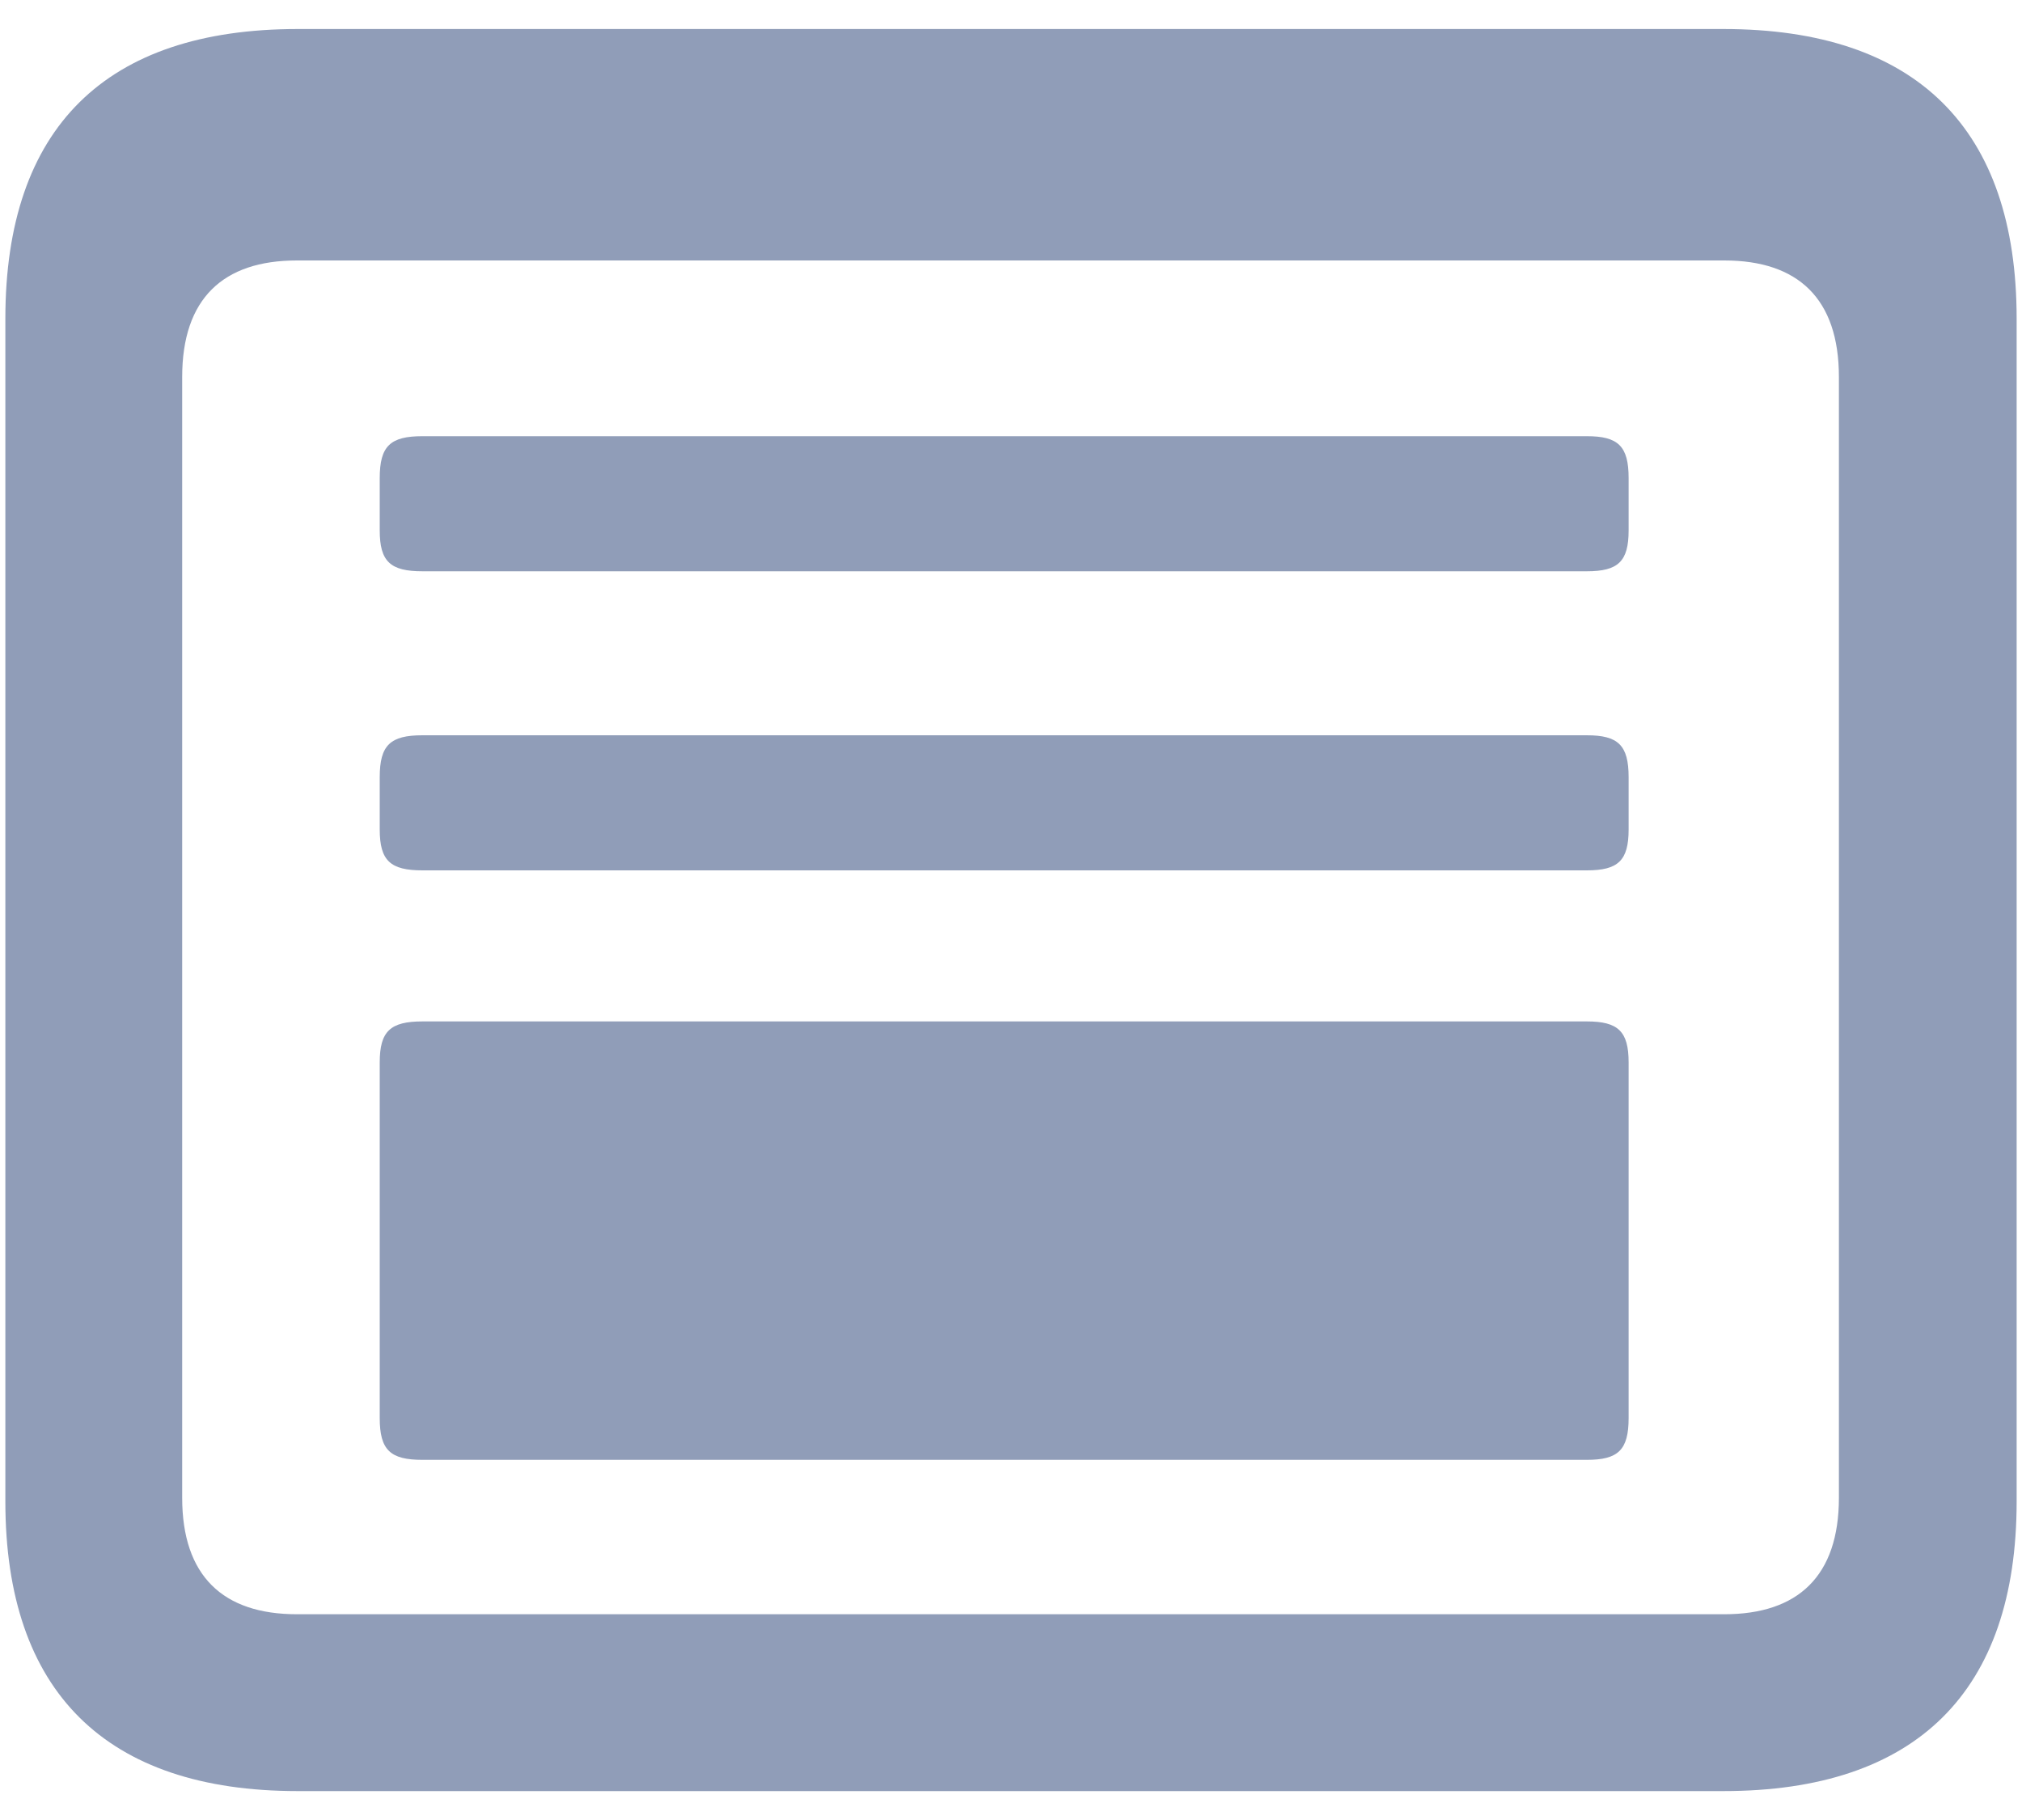<svg width="20" height="18" viewBox="0 0 20 18" fill="none" xmlns="http://www.w3.org/2000/svg">
<path d="M2.944 17.714H17.047C18.954 17.714 19.947 16.73 19.947 14.849V3.152C19.947 1.271 18.954 0.287 17.047 0.287H2.944C1.046 0.287 0.053 1.263 0.053 3.152V14.849C0.053 16.73 1.046 17.714 2.944 17.714ZM2.936 15.965C2.206 15.965 1.802 15.587 1.802 14.813V3.728C1.802 2.954 2.206 2.576 2.936 2.576H17.056C17.785 2.576 18.189 2.954 18.189 3.728V14.813C18.189 15.587 17.785 15.965 17.056 15.965H2.936ZM4.178 8.608H15.696C16.004 8.608 16.109 8.512 16.109 8.204V7.686C16.109 7.369 16.004 7.272 15.696 7.272H4.178C3.861 7.272 3.756 7.369 3.756 7.686V8.204C3.756 8.512 3.861 8.608 4.178 8.608ZM4.178 14.438H15.696C16.004 14.438 16.109 14.342 16.109 14.025V10.507C16.109 10.199 16.004 10.102 15.696 10.102H4.178C3.861 10.102 3.756 10.199 3.756 10.507V14.025C3.756 14.342 3.861 14.438 4.178 14.438Z" fill="#909DB8"/>
<path d="M15.696 5.65H4.178C3.861 5.65 3.756 5.554 3.756 5.246V4.728C3.756 4.411 3.861 4.314 4.178 4.314H15.696C16.004 4.314 16.109 4.411 16.109 4.728V5.246C16.109 5.554 16.004 5.65 15.696 5.65Z" fill="#909DB8"/>
</svg>
